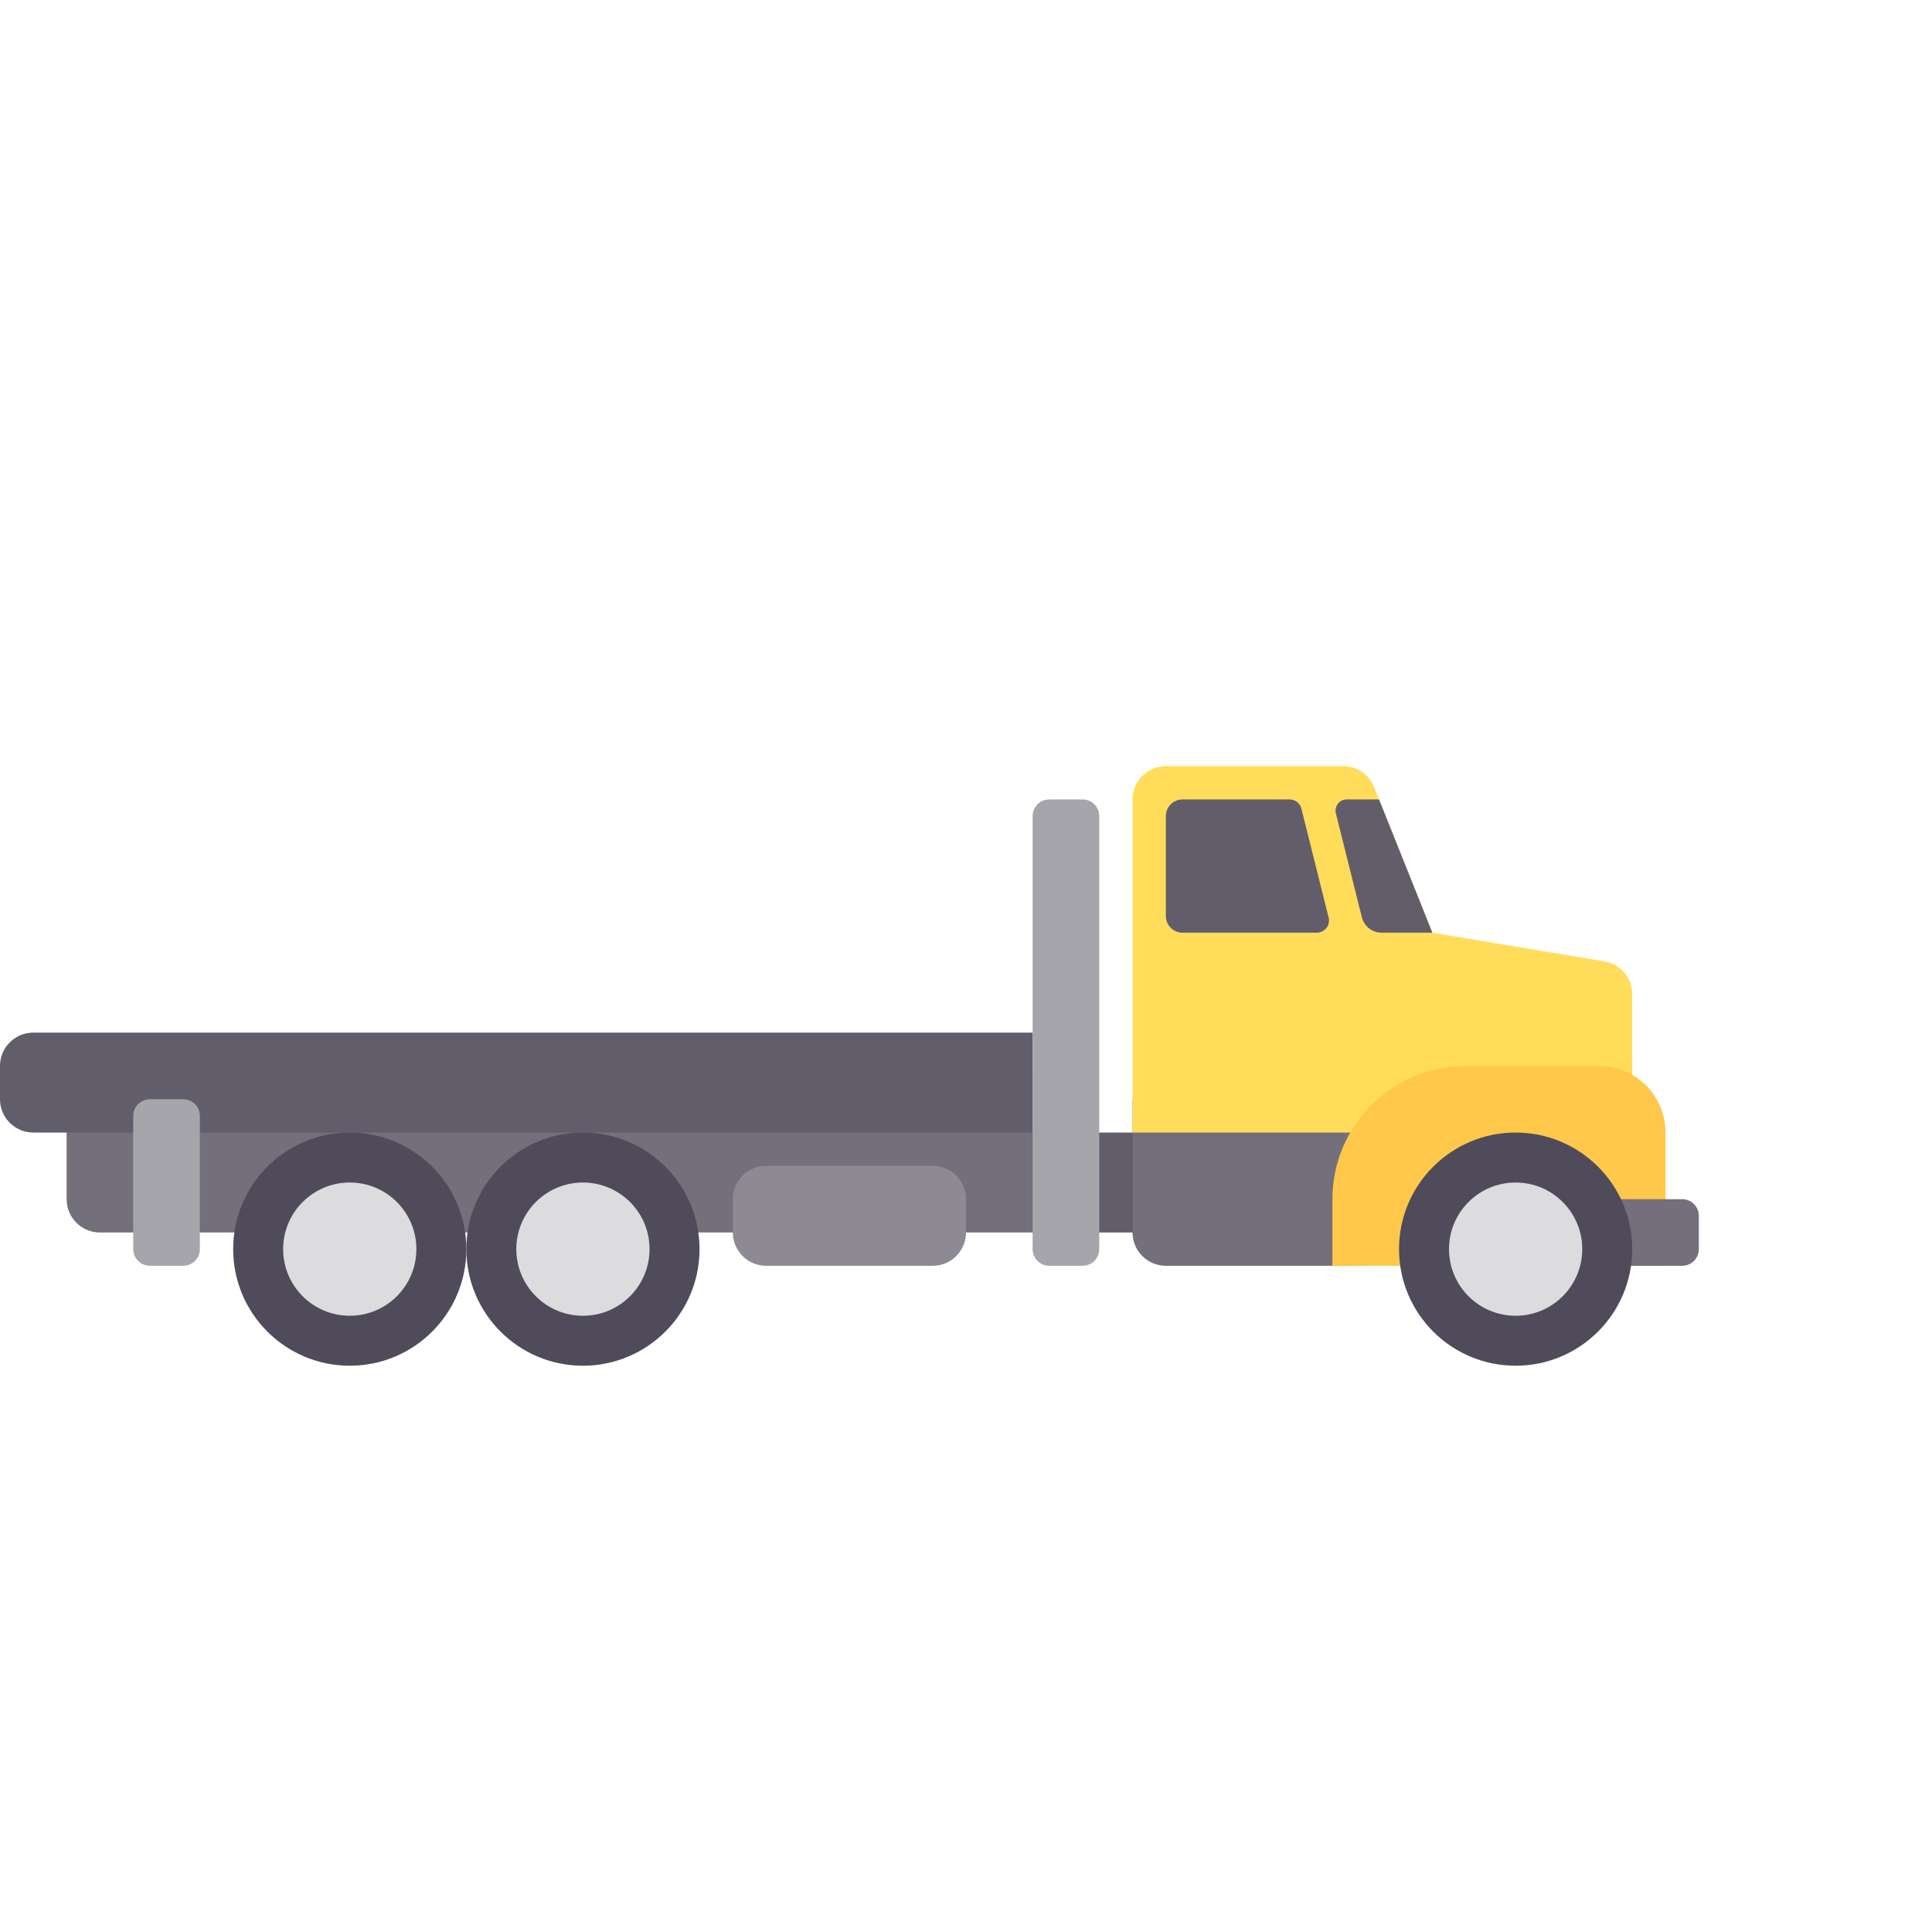 <?xml version="1.0" encoding="iso-8859-1"?>
<!-- Generator: Adobe Illustrator 19.0.0, SVG Export Plug-In . SVG Version: 6.00 Build 0)  -->
<svg version="1.1" id="Layer_1" xmlns="http://www.w3.org/2000/svg" xmlns:xlink="http://www.w3.org/1999/xlink" x="0px" y="0px"
	 viewBox="0 0 512 512" style="enable-background:new 0 0 512 512;" xml:space="preserve">

<g>
	
	<rect x="273.655" y="300.138" style="fill:#625D6B;" width="35.31" height="26.483"/>
</g>
<g>
	<path style="fill:#736F7B;" d="M361.931,335.448h-52.966c-4.875,0-8.828-3.953-8.828-8.828v-35.31h61.793V335.448z"/>
	<path style="fill:#736F7B;" d="M273.655,326.621H26.483c-4.875,0-8.828-3.953-8.828-8.828v-35.31h256V326.621z"/>
</g>
<path style="fill:#625D6B;" d="M273.655,300.138H8.828c-4.875,0-8.828-3.953-8.828-8.828v-8.828c0-4.875,3.953-8.828,8.828-8.828
	h264.828V300.138z"/>
<path style="fill:#FFDC5A;" d="M425.175,254.77l-45.589-7.597l-15.435-38.589c-1.341-3.351-4.587-5.549-8.196-5.549h-46.989
	c-4.875,0-8.828,3.953-8.828,8.828v88.276h132.414v-36.66C432.552,259.162,429.431,255.479,425.175,254.77z"/>
<path style="fill:#8D8A94;" d="M203.034,335.448h44.138c4.875,0,8.828-3.953,8.828-8.828v-8.828c0-4.875-3.953-8.828-8.828-8.828
	h-44.138c-4.875,0-8.828,3.953-8.828,8.828v8.828C194.207,331.496,198.159,335.448,203.034,335.448z"/>
<circle style="fill:#504B5A;" cx="92.69" cy="331.034" r="30.897"/>
<circle style="fill:#DCDBDE;" cx="92.69" cy="331.034" r="17.655"/>
<circle style="fill:#504B5A;" cx="154.483" cy="331.034" r="30.897"/>
<circle style="fill:#DCDBDE;" cx="154.483" cy="331.034" r="17.655"/>
<path style="fill:#625D6B;" d="M348.961,247.172h-35.582c-2.438,0-4.414-1.976-4.414-4.414v-26.483c0-2.438,1.976-4.414,4.414-4.414
	h28.372c1.484,0,2.777,1.01,3.137,2.45l7.211,28.843C352.609,245.195,351.065,247.172,348.961,247.172z"/>
<g>
	<path style="fill:#A7A5AC;" d="M286.897,335.448h-8.828c-2.438,0-4.414-1.976-4.414-4.414V216.276c0-2.438,1.976-4.414,4.414-4.414
		h8.828c2.438,0,4.414,1.976,4.414,4.414v114.759C291.31,333.472,289.334,335.448,286.897,335.448z"/>
	<path style="fill:#A7A5AC;" d="M48.552,335.448h-8.828c-2.438,0-4.414-1.976-4.414-4.414v-35.31c0-2.438,1.976-4.414,4.414-4.414
		h8.828c2.438,0,4.414,1.976,4.414,4.414v35.31C52.966,333.472,50.989,335.448,48.552,335.448z"/>
</g>
<path style="fill:#FFC84B;" d="M353.103,335.448h88.276v-35.31c0-9.751-7.904-17.655-17.655-17.655h-35.31
	c-19.501,0-35.31,15.809-35.31,35.31V335.448z"/>
<path style="fill:#736F7B;" d="M445.793,335.448h-22.069v-17.655h22.069c2.438,0,4.414,1.976,4.414,4.414v8.828
	C450.207,333.472,448.231,335.448,445.793,335.448z"/>
<circle style="fill:#504B5A;" cx="401.655" cy="331.034" r="30.897"/>
<circle style="fill:#DCDBDE;" cx="401.655" cy="331.034" r="17.655"/>

<path style="fill:#625D6B;" d="M356.893,211.862c-1.924,0-3.337,1.809-2.87,3.677l6.89,27.561c0.598,2.393,2.75,4.073,5.217,4.073
	h13.457l-14.124-35.31H356.893z"/>
<g>
</g>
<g>
</g>
<g>
</g>
<g>
</g>
<g>
</g>
<g>
</g>
<g>
</g>
<g>
</g>
<g>
</g>
<g>
</g>
<g>
</g>
<g>
</g>
<g>
</g>
<g>
</g>
<g>
</g>
</svg>
